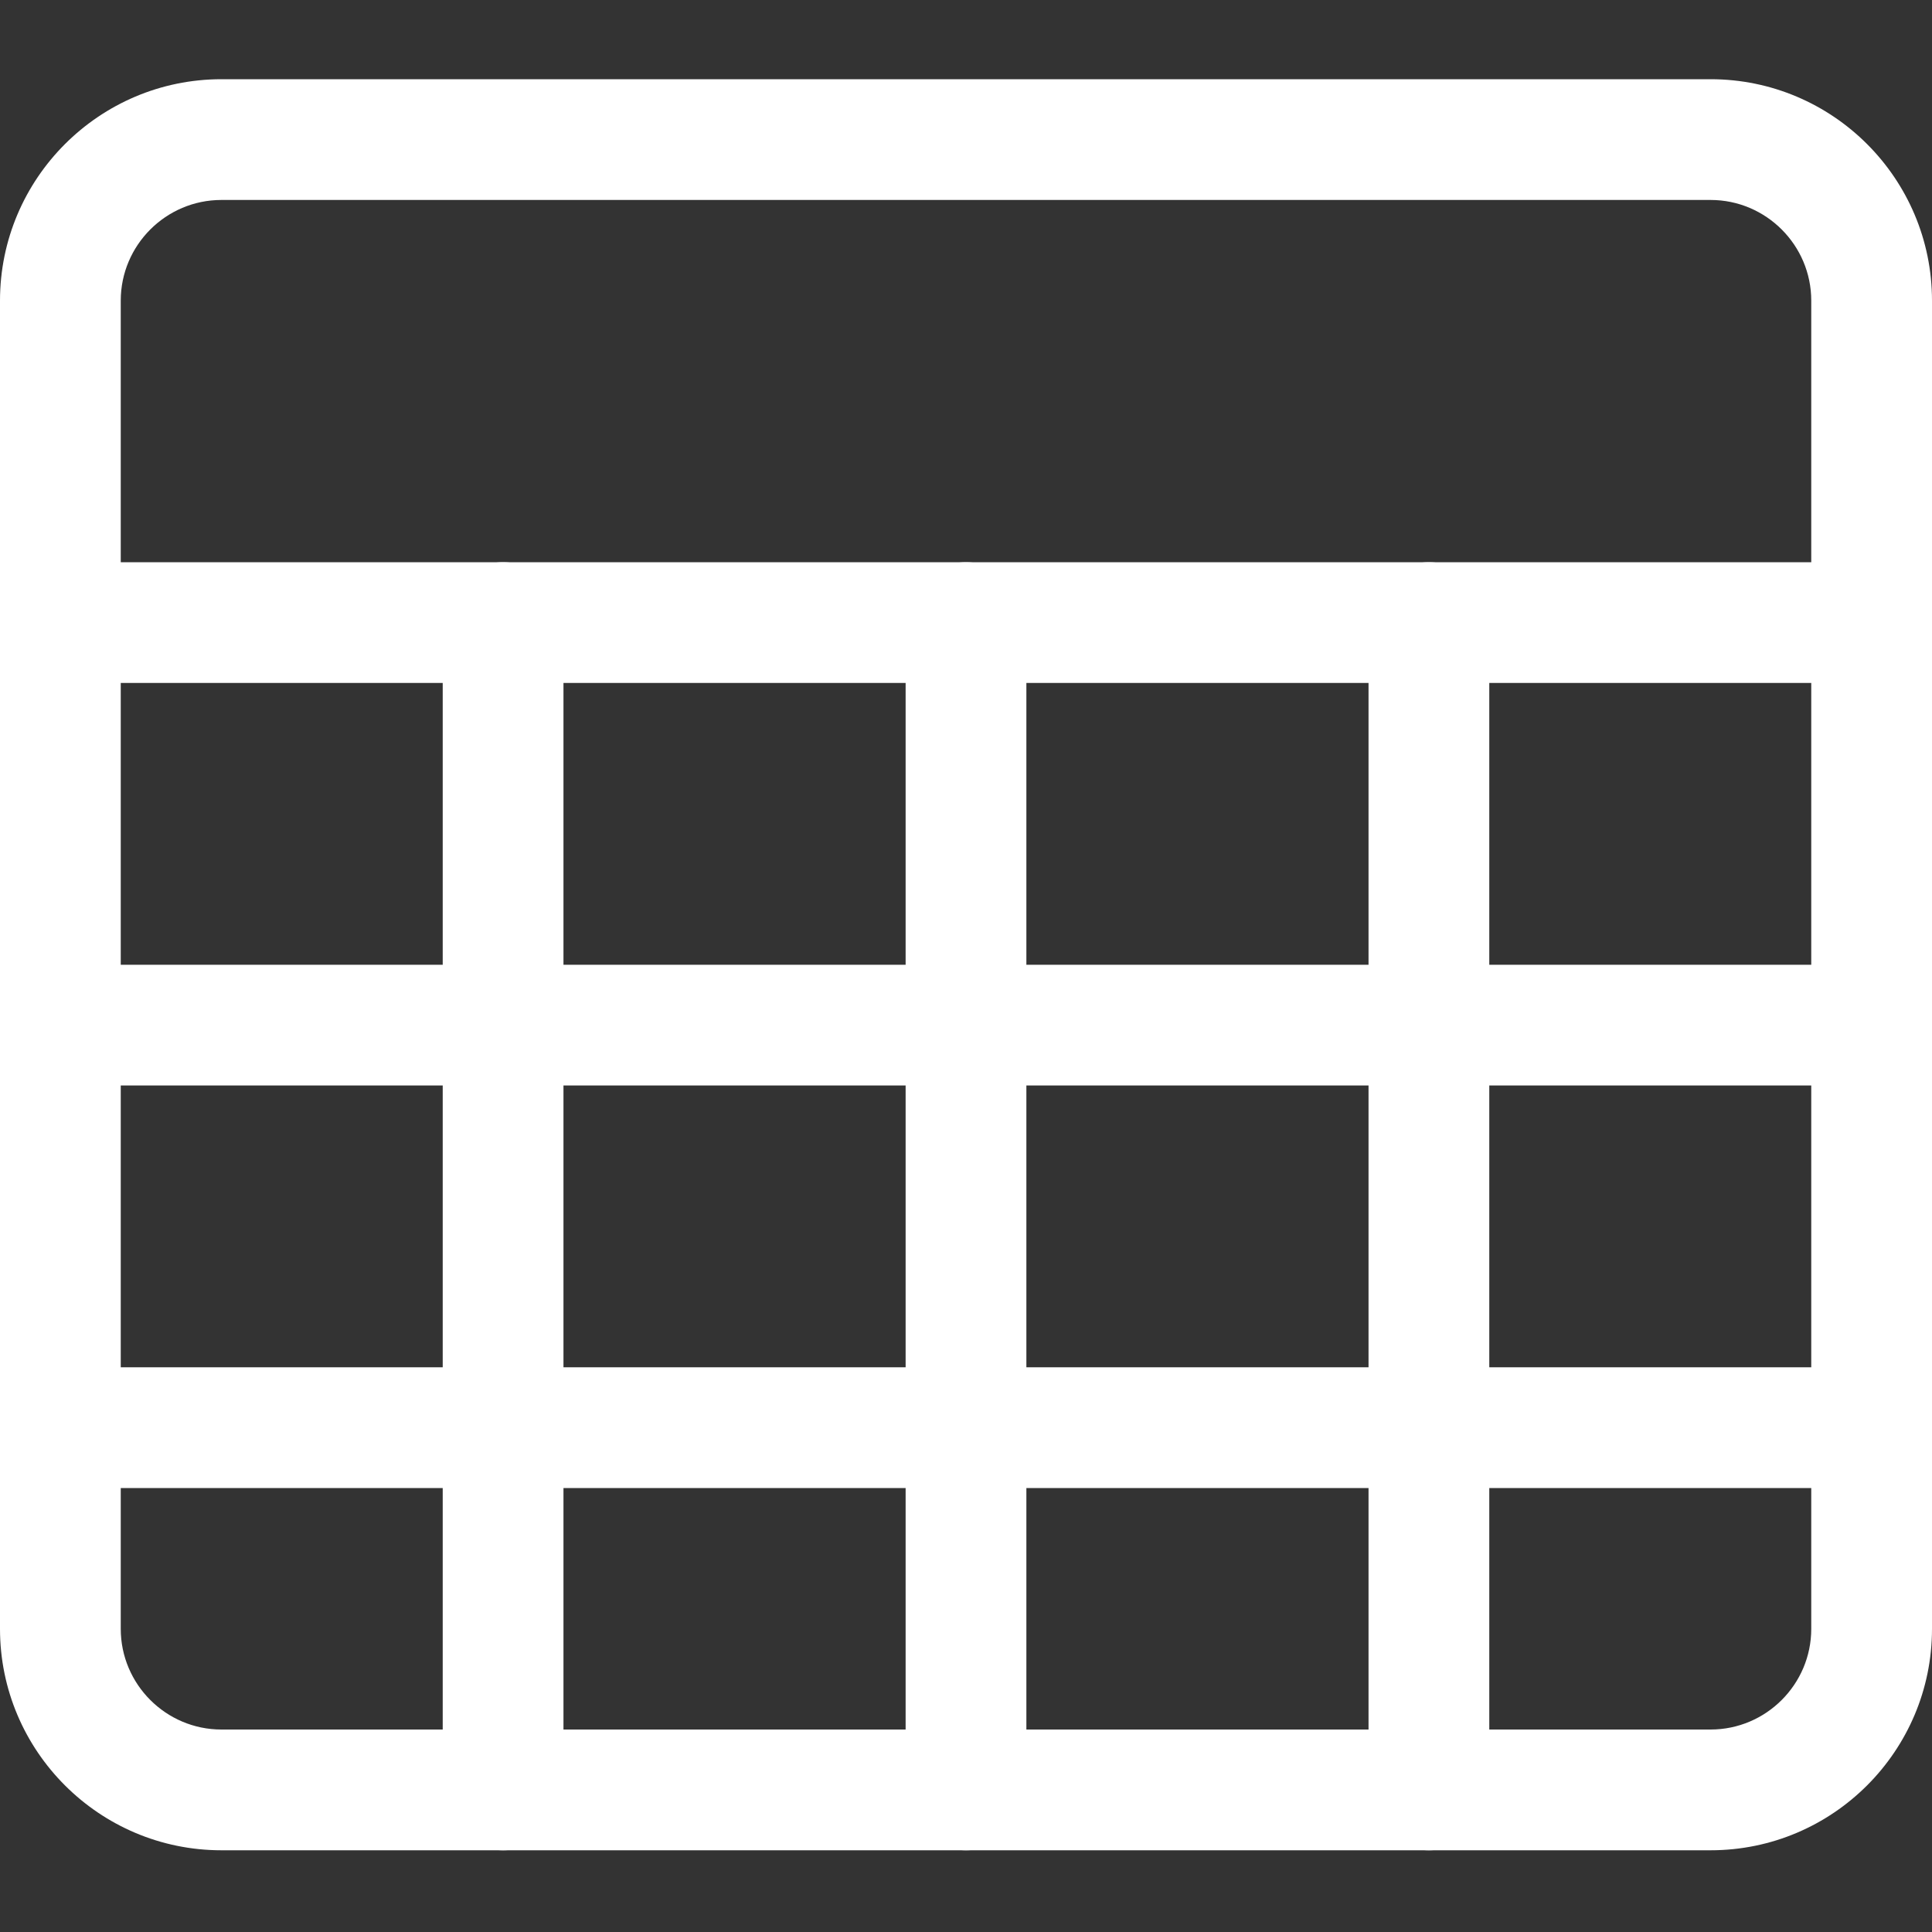 <svg width="20" height="20" viewBox="0 0 20 20" fill="none" xmlns="http://www.w3.org/2000/svg">
<rect x="0" y="0" width="20" height="20" fill="#333333" stroke="none"/>
<g clip-path="url(#clip0)">
<path d="M17.708 19.154H2.292C1.028 19.154 0 18.126 0 16.862V3.112C0 1.848 1.028 0.82 2.292 0.82H17.708C18.973 0.82 20 1.848 20 3.112V16.862C20 18.126 18.973 19.154 17.708 19.154ZM2.292 2.07C1.718 2.07 1.25 2.538 1.25 3.112V16.862C1.25 17.436 1.718 17.904 2.292 17.904H17.708C18.282 17.904 18.75 17.436 18.75 16.862V3.112C18.75 2.538 18.282 2.07 17.708 2.07H2.292Z" fill="white"/>
<path d="M19.375 7.07H0.625C0.28 7.07 0 6.79 0 6.445C0 6.1 0.28 5.82 0.625 5.82H19.375C19.72 5.82 20 6.1 20 6.445C20 6.79 19.72 7.07 19.375 7.07Z" fill="white"/>
<path d="M19.375 11.237H0.625C0.28 11.237 0 10.957 0 10.612C0 10.267 0.28 9.987 0.625 9.987H19.375C19.72 9.987 20 10.267 20 10.612C20 10.957 19.72 11.237 19.375 11.237Z" fill="white"/>
<path d="M19.375 15.404H0.625C0.28 15.404 0 15.124 0 14.779C0 14.434 0.28 14.154 0.625 14.154H19.375C19.72 14.154 20 14.434 20 14.779C20 15.124 19.72 15.404 19.375 15.404Z" fill="white"/>
<path d="M5.208 19.154C4.863 19.154 4.583 18.874 4.583 18.529V6.445C4.583 6.1 4.863 5.82 5.208 5.82C5.553 5.82 5.833 6.1 5.833 6.445V18.529C5.833 18.874 5.553 19.154 5.208 19.154Z" fill="white"/>
<path d="M10 19.154C9.655 19.154 9.375 18.874 9.375 18.529V6.445C9.375 6.1 9.655 5.82 10 5.82C10.345 5.82 10.625 6.1 10.625 6.445V18.529C10.625 18.874 10.345 19.154 10 19.154Z" fill="white"/>
<path d="M14.792 19.154C14.447 19.154 14.167 18.874 14.167 18.529V6.445C14.167 6.1 14.447 5.82 14.792 5.82C15.137 5.82 15.417 6.1 15.417 6.445V18.529C15.417 18.874 15.137 19.154 14.792 19.154Z" fill="white"/>
</g>
<defs>
<clipPath id="clip0">
<rect width="20" height="20" fill="white"/>
</clipPath>
</defs>
</svg>
